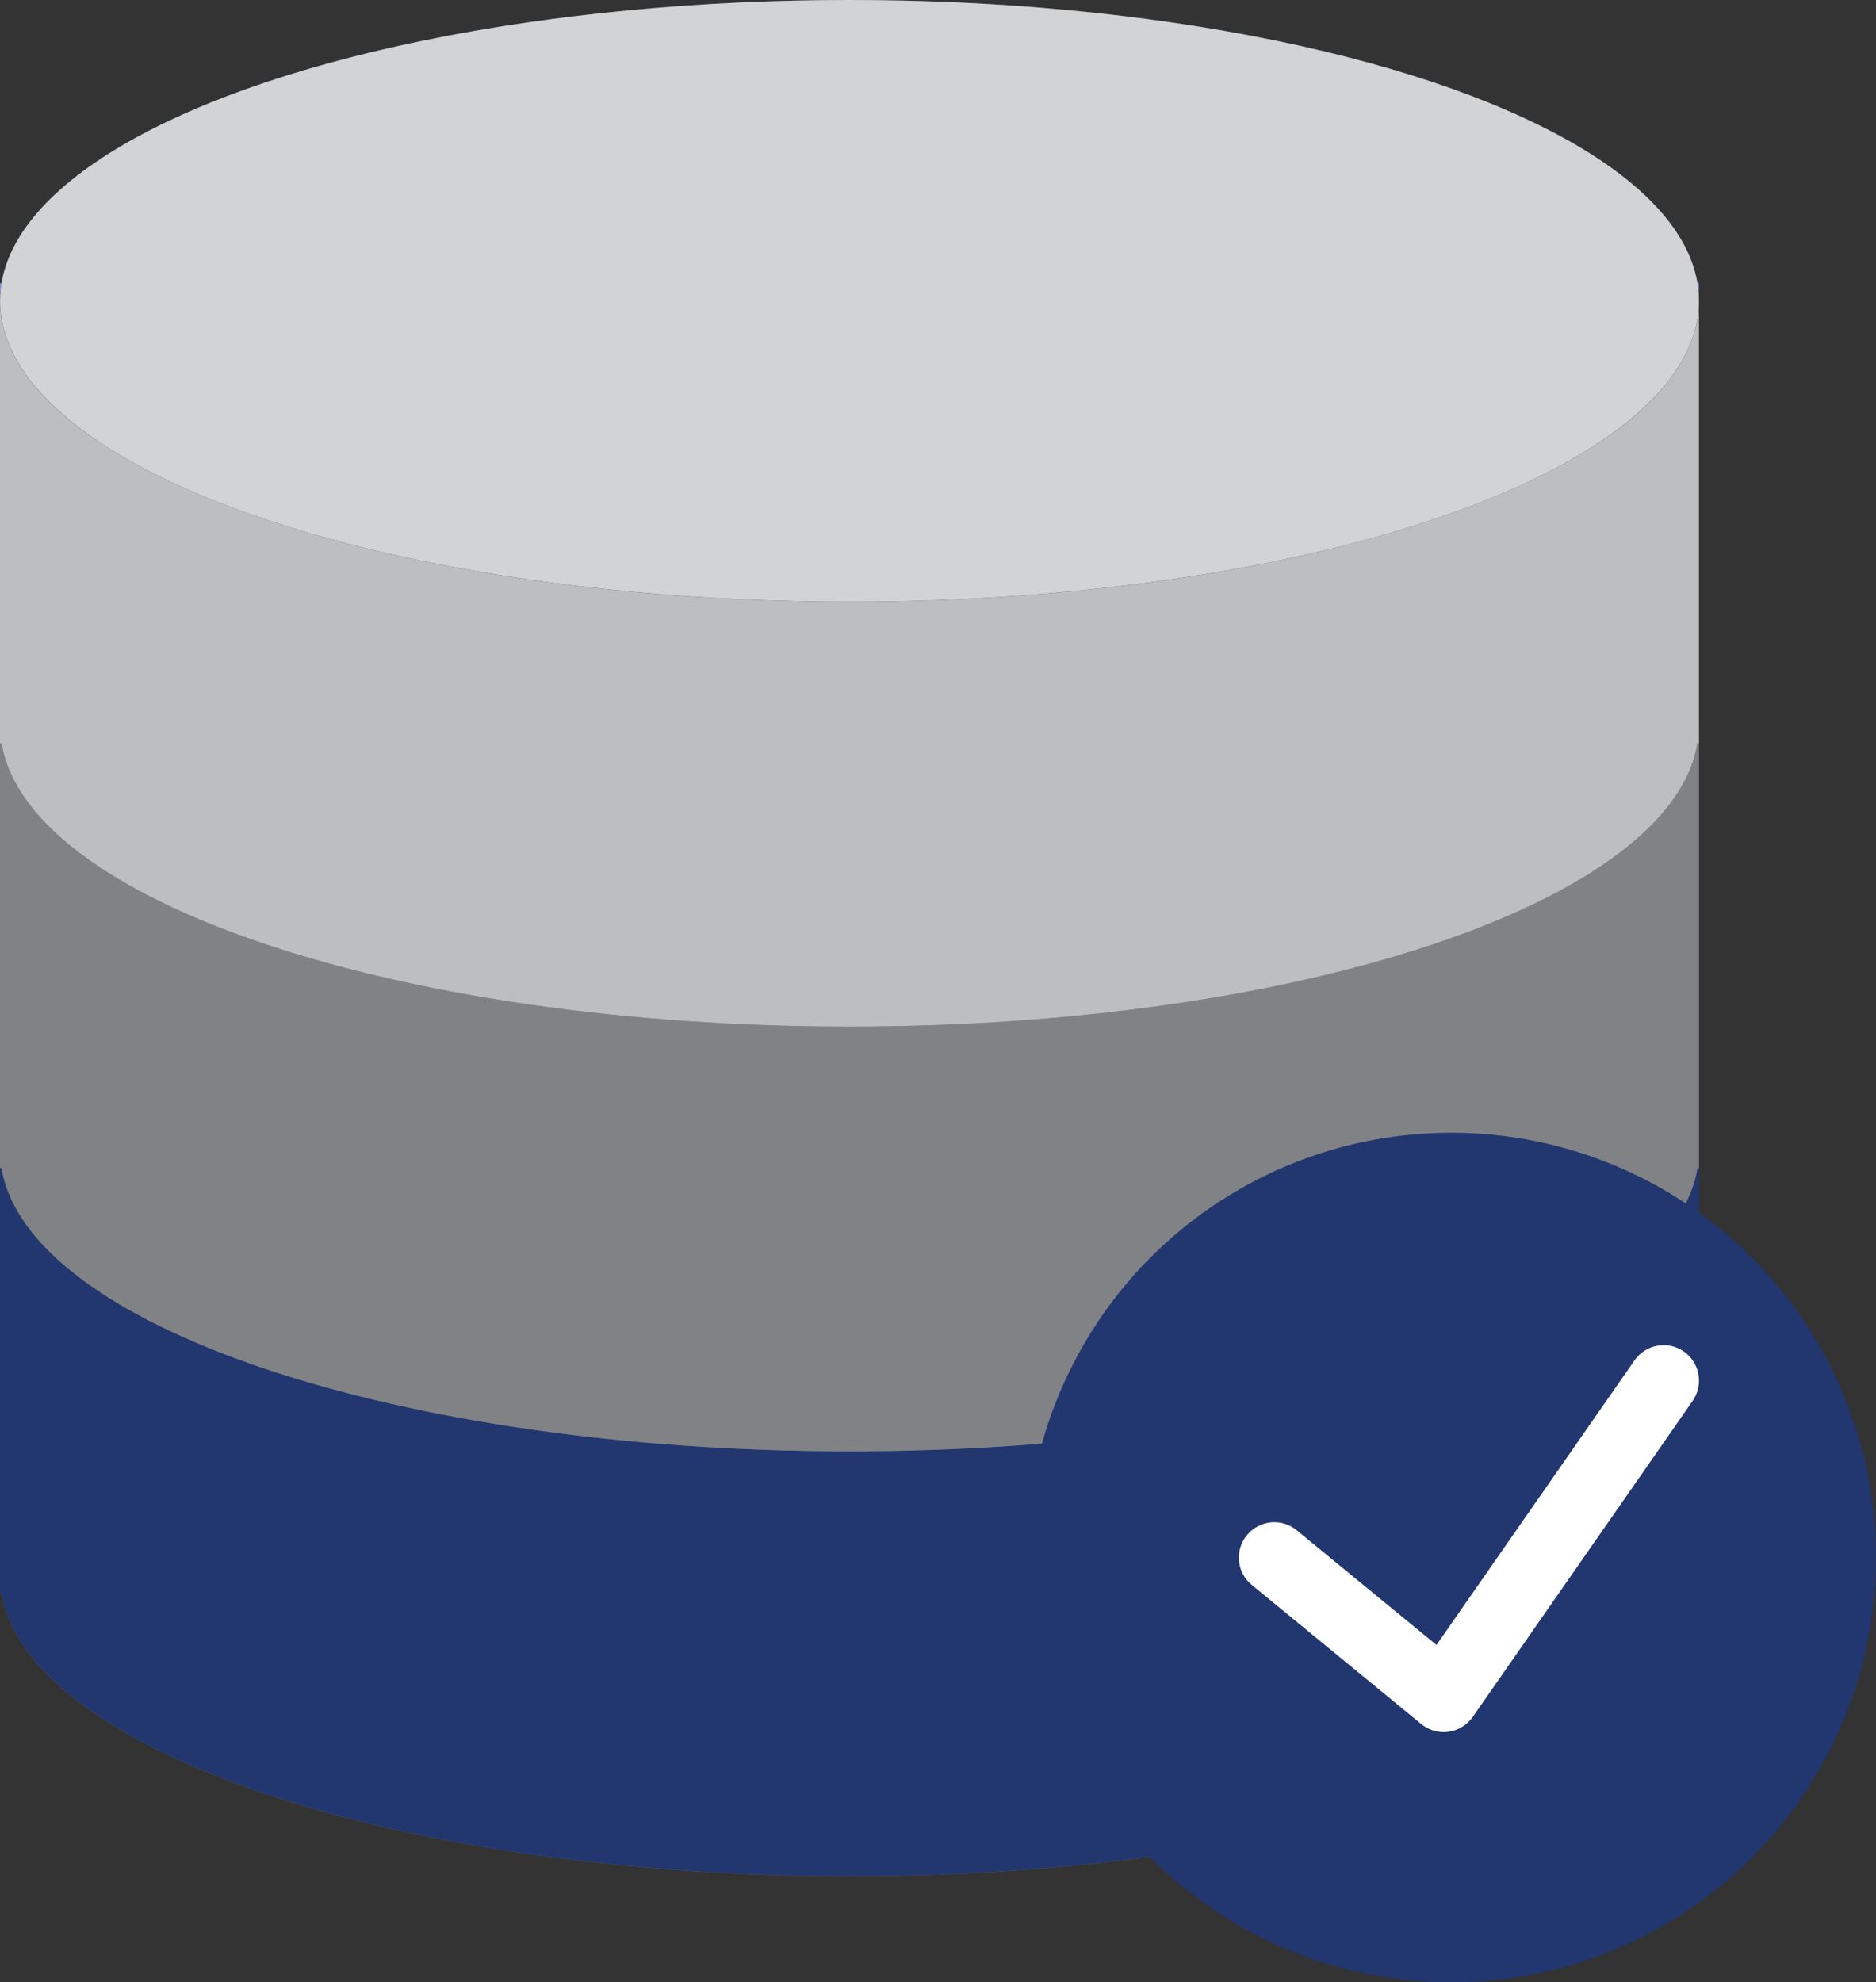 <?xml version="1.0" encoding="utf-8"?>
<!-- Generator: Adobe Illustrator 15.0.0, SVG Export Plug-In . SVG Version: 6.00 Build 0)  -->
<!DOCTYPE svg PUBLIC "-//W3C//DTD SVG 1.0//EN" "http://www.w3.org/TR/2001/REC-SVG-20010904/DTD/svg10.dtd">
<svg version="1.0" id="Livello_2" xmlns:x="http://ns.adobe.com/Extensibility/1.0/" xmlns:i="http://ns.adobe.com/AdobeIllustrator/10.0/" xmlns:graph="http://ns.adobe.com/Graphs/1.0/"
	 xmlns="http://www.w3.org/2000/svg" xmlns:xlink="http://www.w3.org/1999/xlink" xmlns:a="http://ns.adobe.com/AdobeSVGViewerExtensions/3.0/"
	 x="0px" y="0px" width="32.538px" height="34.379px" viewBox="0 0 32.538 34.379" enable-background="new 0 0 32.538 34.379"
	 xml:space="preserve">
<rect x="0" y="0" width="32.538" height="34.379" fill="#333333" stroke="none"/>
<g>
	<g>
		<path fill="#555F74" d="M29.44,4.911L29.44,4.911C28.992,2.172,22.58,0,14.734,0C6.888,0,0.477,2.172,0.028,4.911l0,0H0v0.307
			v7.061v0.307v0.308v6.752v0.308v0.307v7.366h0.028c0.448,2.739,6.859,4.912,14.706,4.912c7.846,0,14.258-2.173,14.706-4.912h0.027
			v-7.366v-0.307v-0.308v-6.752v-0.308v-0.307V5.218V4.911H29.44z"/>
		<g>
			<path fill="#22366F" d="M14.734,25.17C6.597,25.17,0,22.834,0,19.952v7.673h0.028c0.448,2.739,6.859,4.912,14.706,4.912
				c7.846,0,14.258-2.173,14.706-4.912h0.027v-7.673C29.468,22.834,22.871,25.17,14.734,25.17z"/>
			<path fill="#394650" d="M0,19.645v0.308c0-0.104,0.012-0.205,0.028-0.308H0z"/>
			<path fill="#394650" d="M29.44,19.645c0.017,0.103,0.027,0.204,0.027,0.308v-0.308H29.44z"/>
		</g>
		<g>
			<path fill="#808285" d="M14.734,17.803C6.597,17.803,0,15.467,0,12.585v7.674h0.028c0.448,2.738,6.859,4.911,14.706,4.911
				c7.846,0,14.258-2.173,14.706-4.911h0.027v-7.674C29.468,15.467,22.871,17.803,14.734,17.803z"/>
			<path fill="#566181" d="M0,12.278v0.307c0-0.104,0.012-0.205,0.028-0.307H0z"/>
			<path fill="#566181" d="M29.44,12.278c0.017,0.102,0.027,0.203,0.027,0.307v-0.307H29.44z"/>
		</g>
		<ellipse fill="#D1D3D4" cx="14.734" cy="5.218" rx="14.733" ry="5.218"/>
		<g>
			<path fill="#BCBEC0" d="M14.734,10.436C6.597,10.436,0,8.1,0,5.218v7.675h0.028c0.448,2.738,6.859,4.91,14.706,4.91
				c7.846,0,14.258-2.172,14.706-4.91h0.027V5.218C29.468,8.1,22.871,10.436,14.734,10.436z"/>
			<path fill="#8797CA" d="M0,4.911v0.307c0-0.103,0.012-0.205,0.028-0.307H0z"/>
			<path fill="#8797CA" d="M29.44,4.911c0.017,0.102,0.027,0.204,0.027,0.307V4.911H29.44z"/>
		</g>
	</g>
	<g>
		<circle fill="#22366F" cx="25.17" cy="27.012" r="7.367"/>
		<path fill="#FFFFFF" d="M29.204,23.438c-0.278-0.193-0.66-0.124-0.854,0.154l-3.435,4.936l-2.425-1.99
			c-0.261-0.215-0.648-0.177-0.863,0.086c-0.216,0.262-0.178,0.648,0.085,0.863l2.938,2.412c0.11,0.09,0.248,0.14,0.389,0.14
			c0.027,0,0.057-0.002,0.084-0.006c0.17-0.023,0.322-0.117,0.421-0.257l3.814-5.481C29.552,24.015,29.482,23.632,29.204,23.438z"/>
	</g>
</g>
</svg>
